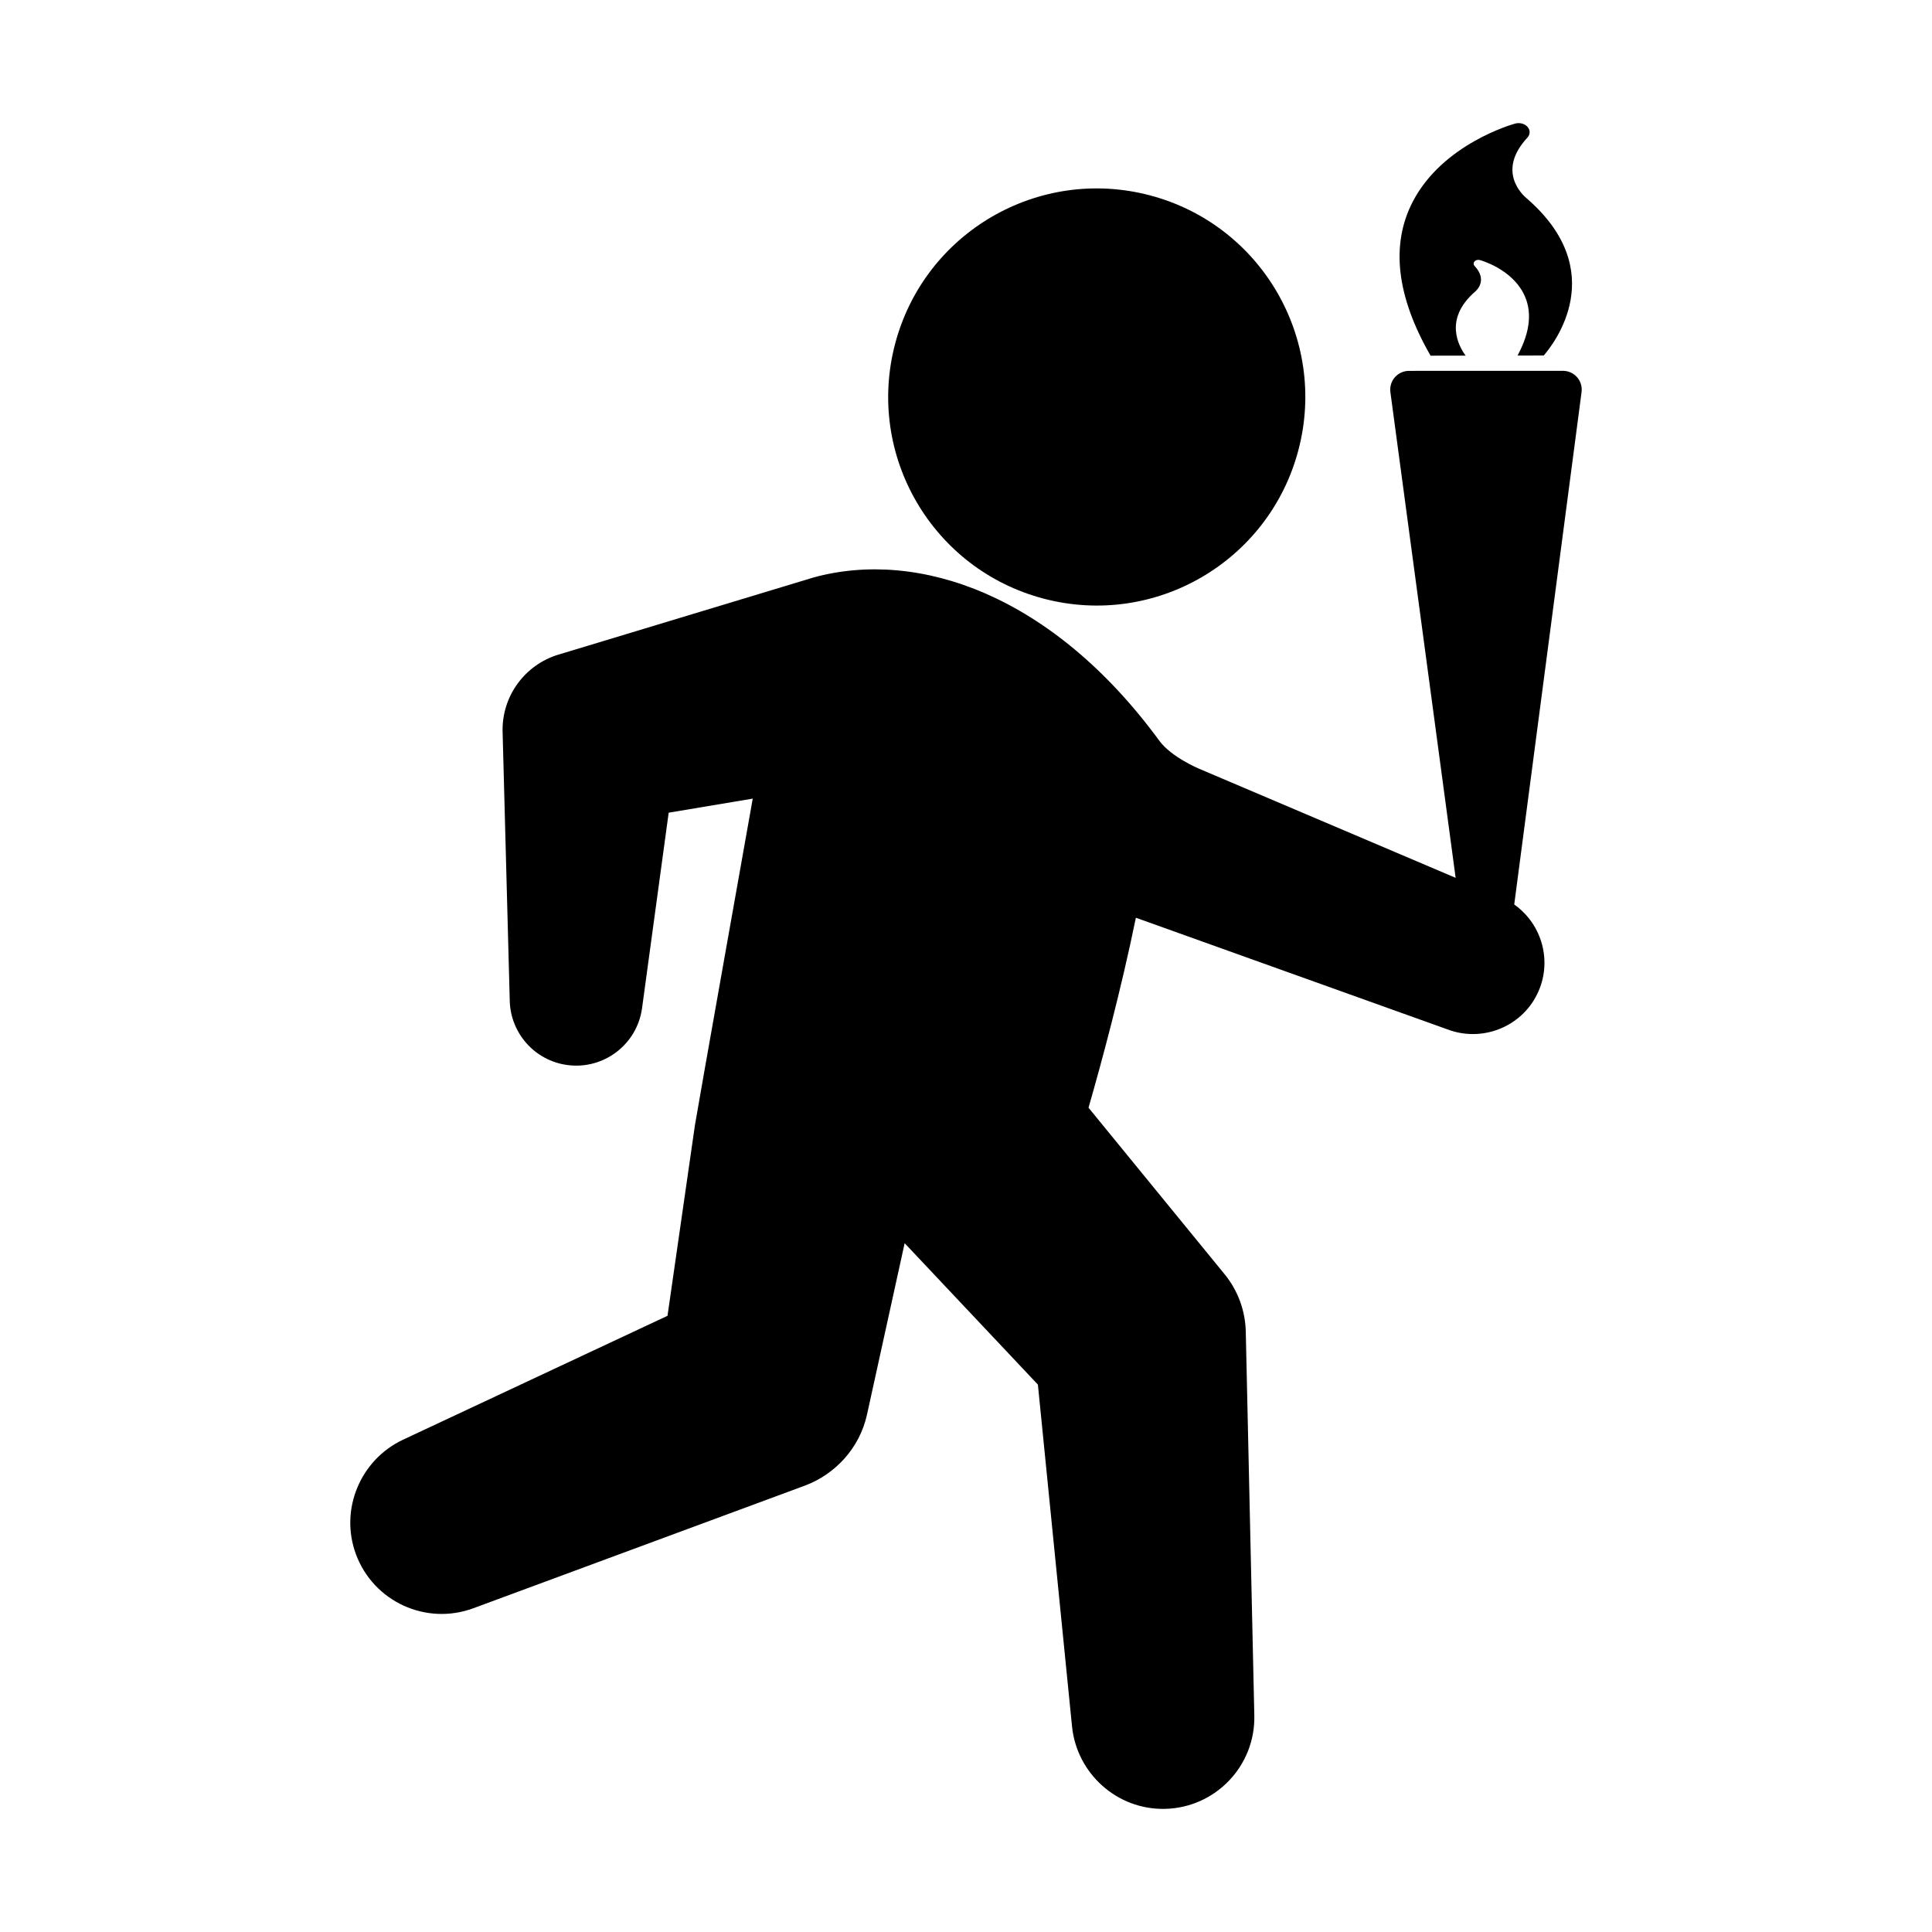 <?xml version="1.0" encoding="utf-8"?>
<!-- Generator: Adobe Illustrator 16.0.0, SVG Export Plug-In . SVG Version: 6.00 Build 0)  -->
<!DOCTYPE svg PUBLIC "-//W3C//DTD SVG 1.1//EN" "http://www.w3.org/Graphics/SVG/1.1/DTD/svg11.dtd">
<svg version="1.1" xmlns="http://www.w3.org/2000/svg" xmlns:xlink="http://www.w3.org/1999/xlink" x="0px" y="0px" width="512px"
	 height="512px" viewBox="0 0 512 512" enable-background="new 0 0 512 512" xml:space="preserve">
<g id="Layer_1">
	<g>
		<path d="M276.576,158.646c29.518,7.773,59.74-9.85,67.514-39.367c7.771-29.512-9.85-59.74-39.363-67.512
			c-29.518-7.773-59.744,9.854-67.516,39.365C229.439,120.65,247.059,150.875,276.576,158.646z"/>
		<path d="M417.936,99.963c-0.947-1.076-2.311-1.693-3.744-1.691l-40.805,0.012c-1.432,0.002-2.793,0.623-3.736,1.701
			s-1.373,2.512-1.184,3.934l17.293,128.717l-68.057-28.943c0,0-7.301-3.066-10.445-7.357
			c-28.268-38.586-63.686-50.893-91.535-43.338l-64.547,19.523l-3.217,0.967c-8.752,2.65-15.018,10.893-14.764,20.477l1.895,71.291
			c0.217,8.48,6.551,15.801,15.229,16.984c9.639,1.314,18.518-5.436,19.832-15.074l7.057-51.797l22.277-3.729
			c0,0-14.969,84.1-15.311,86.477l-7.279,50.584l-70.129,32.854c-11.238,5.305-16.832,18.459-12.439,30.332
			c4.641,12.547,18.572,18.953,31.117,14.314l87.971-32.541c7.928-3.002,14.395-9.879,16.348-18.777l0.473-2.148l9.506-43.277
			l35.311,37.471l9.051,90.633c1.273,12.432,11.924,22.088,24.633,21.805c13.371-0.299,23.971-11.379,23.672-24.748l-2.266-101.721
			c-0.119-5.371-1.965-10.762-5.629-15.242l-1.309-1.602l-34.736-42.502c3.576-12.434,8.598-31.078,12.551-50.346l82.49,29.559
			c9.037,3.486,19.479-0.416,23.84-9.273c4.17-8.467,1.412-18.52-6.064-23.793l17.846-135.803
			C419.316,102.471,418.883,101.041,417.936,99.963z"/>
		<path d="M379.127,94.258l9.283-0.014c-1.861-2.516-5.838-9.689,2.471-16.918c0.389-0.322,3.449-3.039-0.092-6.832
			c-0.338-0.352-0.346-0.844-0.031-1.205c0.318-0.369,0.889-0.516,1.406-0.377c0.326,0.086,8.145,2.281,11.527,8.74
			c2.438,4.643,1.914,10.217-1.527,16.57l6.938-0.01c2.711-3.115,17.799-22.338-4.51-41.639c-0.918-0.752-8.141-7.127,0.178-16.092
			c0.773-0.836,0.801-1.996,0.049-2.85c-0.742-0.854-2.082-1.211-3.305-0.877c-0.775,0.215-19.182,5.428-27.104,20.67
			c-5.92,11.375-4.344,25.098,4.678,40.779C379.098,94.223,379.113,94.24,379.127,94.258z"/>
	</g>
</g>
<g id="Layer_2">
</g>
</svg>
